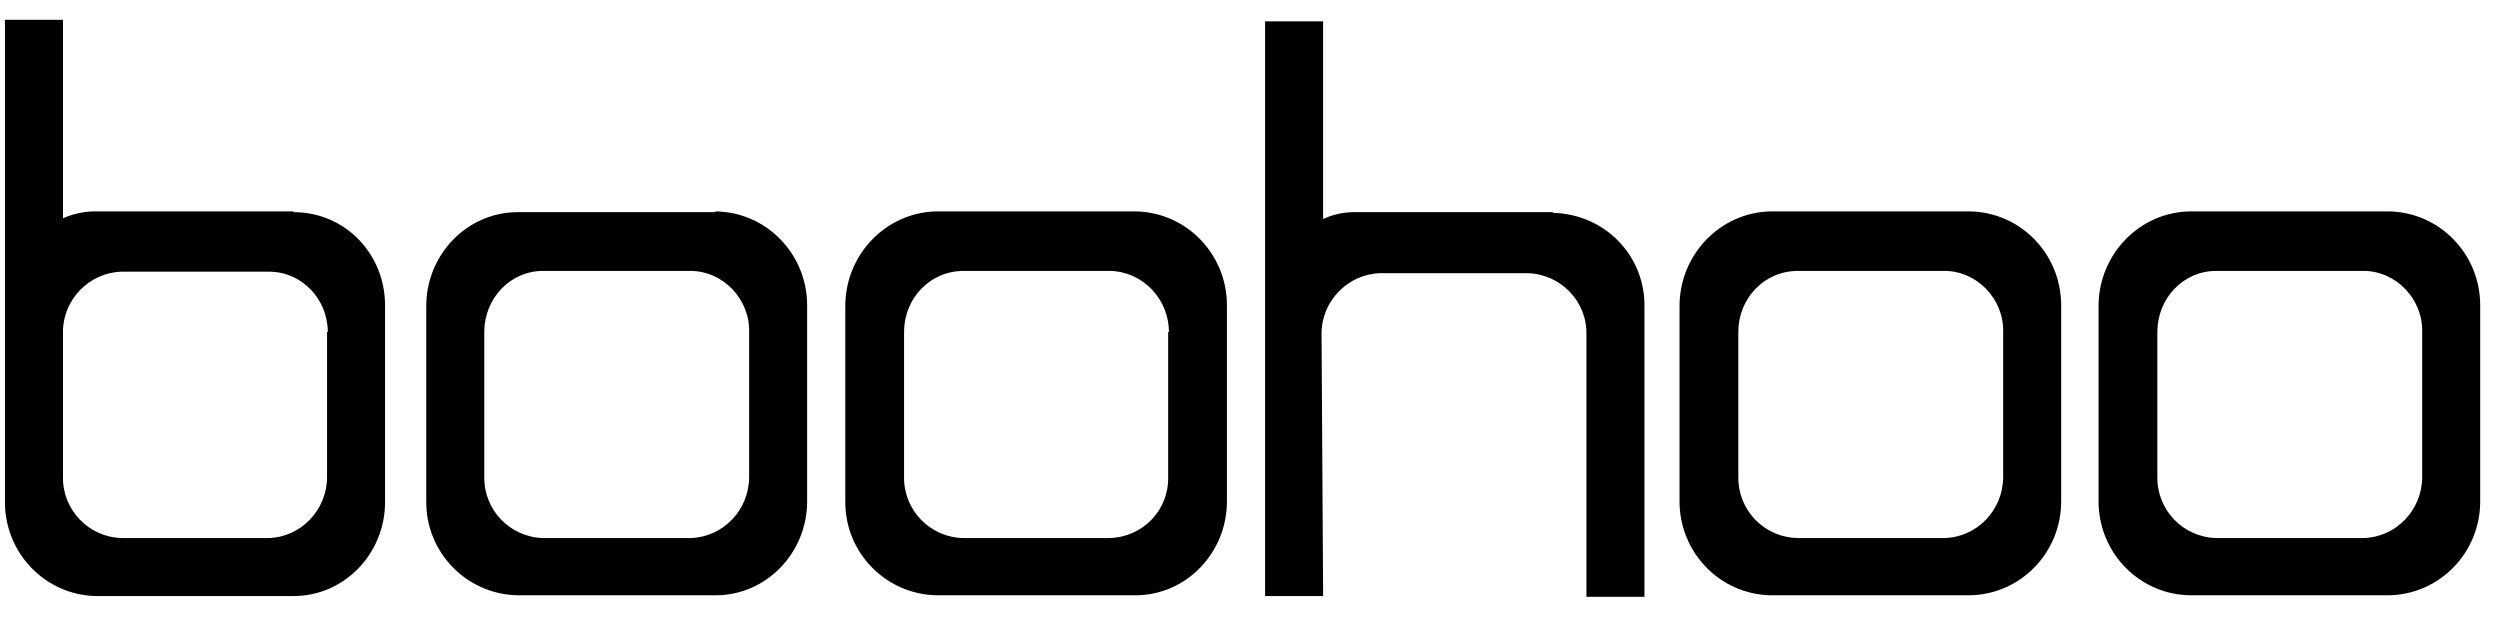 <?xml version="1.0" encoding="UTF-8"?>
<svg viewBox="0 0 101 25" version="1.1" xmlns="http://www.w3.org/2000/svg" xmlns:xlink="http://www.w3.org/1999/xlink">
    <title>Shape</title>
    <g id="Page-1" stroke="none" stroke-width="1" fill="none" fill-rule="evenodd">
        <g id="boohoo" fill="#000000" fill-rule="nonzero">
            <path d="M28.908,8.571 L20.922,8.571 C18.856,8.571 17.221,10.297 17.221,12.363 L17.221,20.257 C17.204,22.323 18.856,24.016 20.922,24.05 L28.908,24.05 C30.974,24.05 32.608,22.323 32.608,20.257 L32.608,12.333 C32.608,10.267 30.974,8.571 28.908,8.54 L28.908,8.571 Z M30.265,13.412 L30.265,19.271 C30.265,20.596 29.216,21.707 27.89,21.737 L21.939,21.737 C20.606,21.704 19.547,20.604 19.565,19.271 L19.565,13.412 C19.565,12.055 20.613,10.945 21.939,10.945 L27.89,10.945 C29.216,10.945 30.296,12.086 30.265,13.412 L30.265,13.412 Z M45.868,8.54 L37.85,8.54 C35.784,8.571 34.15,10.297 34.15,12.363 L34.15,20.257 C34.133,22.323 35.785,24.016 37.85,24.05 L45.868,24.05 C47.934,24.05 49.568,22.323 49.568,20.257 L49.568,12.333 C49.568,10.267 47.934,8.571 45.868,8.54 Z M47.194,13.412 L47.194,19.271 C47.224,20.596 46.176,21.707 44.819,21.737 L38.899,21.737 C37.565,21.704 36.507,20.604 36.524,19.271 L36.524,13.412 C36.524,12.055 37.573,10.945 38.93,10.945 L44.85,10.945 C46.176,10.976 47.224,12.086 47.224,13.412 L47.194,13.412 Z M79.571,8.54 L71.554,8.54 C69.488,8.571 67.853,10.297 67.853,12.363 L67.853,20.257 C67.853,22.323 69.488,24.019 71.554,24.05 L79.571,24.05 C81.637,24.019 83.271,22.323 83.271,20.257 L83.271,12.333 C83.271,10.267 81.637,8.571 79.571,8.54 Z M80.928,13.412 L80.928,19.271 C80.928,20.596 79.879,21.707 78.553,21.737 L72.633,21.737 C71.987,21.729 71.37,21.465 70.919,21.002 C70.468,20.54 70.22,19.917 70.228,19.271 L70.228,13.412 C70.228,12.055 71.276,10.945 72.633,10.945 L78.553,10.945 C79.879,10.945 80.959,12.086 80.928,13.412 Z M96.5,8.54 L88.482,8.54 C86.416,8.571 84.782,10.297 84.782,12.363 L84.782,20.257 C84.782,22.323 86.416,24.019 88.482,24.05 L96.5,24.05 C98.566,24.019 100.2,22.323 100.2,20.257 L100.2,12.333 C100.2,10.267 98.566,8.571 96.5,8.54 Z M97.856,13.412 L97.856,19.271 C97.856,20.596 96.808,21.707 95.482,21.737 L89.531,21.737 C88.198,21.704 87.139,20.604 87.157,19.271 L87.157,13.412 C87.157,12.055 88.205,10.945 89.531,10.945 L95.482,10.945 C96.808,10.945 97.887,12.086 97.856,13.412 Z M11.856,8.54 L3.839,8.54 C3.407,8.54 2.975,8.632 2.544,8.817 L2.544,0.8 L0.2,0.8 L0.2,20.288 C0.2,22.354 1.834,24.05 3.9,24.081 L11.856,24.081 C13.922,24.081 15.556,22.354 15.556,20.288 L15.556,12.333 C15.556,10.267 13.953,8.571 11.856,8.571 L11.856,8.54 Z M13.213,13.412 L13.213,19.271 C13.213,20.596 12.164,21.707 10.838,21.737 L4.918,21.737 C3.585,21.704 2.526,20.604 2.544,19.271 L2.544,13.412 C2.544,12.086 3.623,11.007 4.918,10.976 L10.869,10.976 C12.195,10.976 13.243,12.086 13.243,13.412 L13.213,13.412 Z M62.735,8.571 L54.717,8.571 C54.286,8.571 53.854,8.663 53.453,8.848 L53.453,0.862 L51.11,0.862 L51.11,24.081 L53.453,24.081 L53.453,23.896 L53.391,13.473 C53.391,12.148 54.471,11.068 55.766,11.037 L61.717,11.037 C63.043,11.068 64.122,12.178 64.091,13.504 L64.091,24.112 L66.435,24.112 L66.435,12.456 C66.497,10.359 64.862,8.663 62.766,8.601 L62.735,8.601 L62.735,8.571 Z" id="Shape"></path>
        </g>
    </g>
</svg>